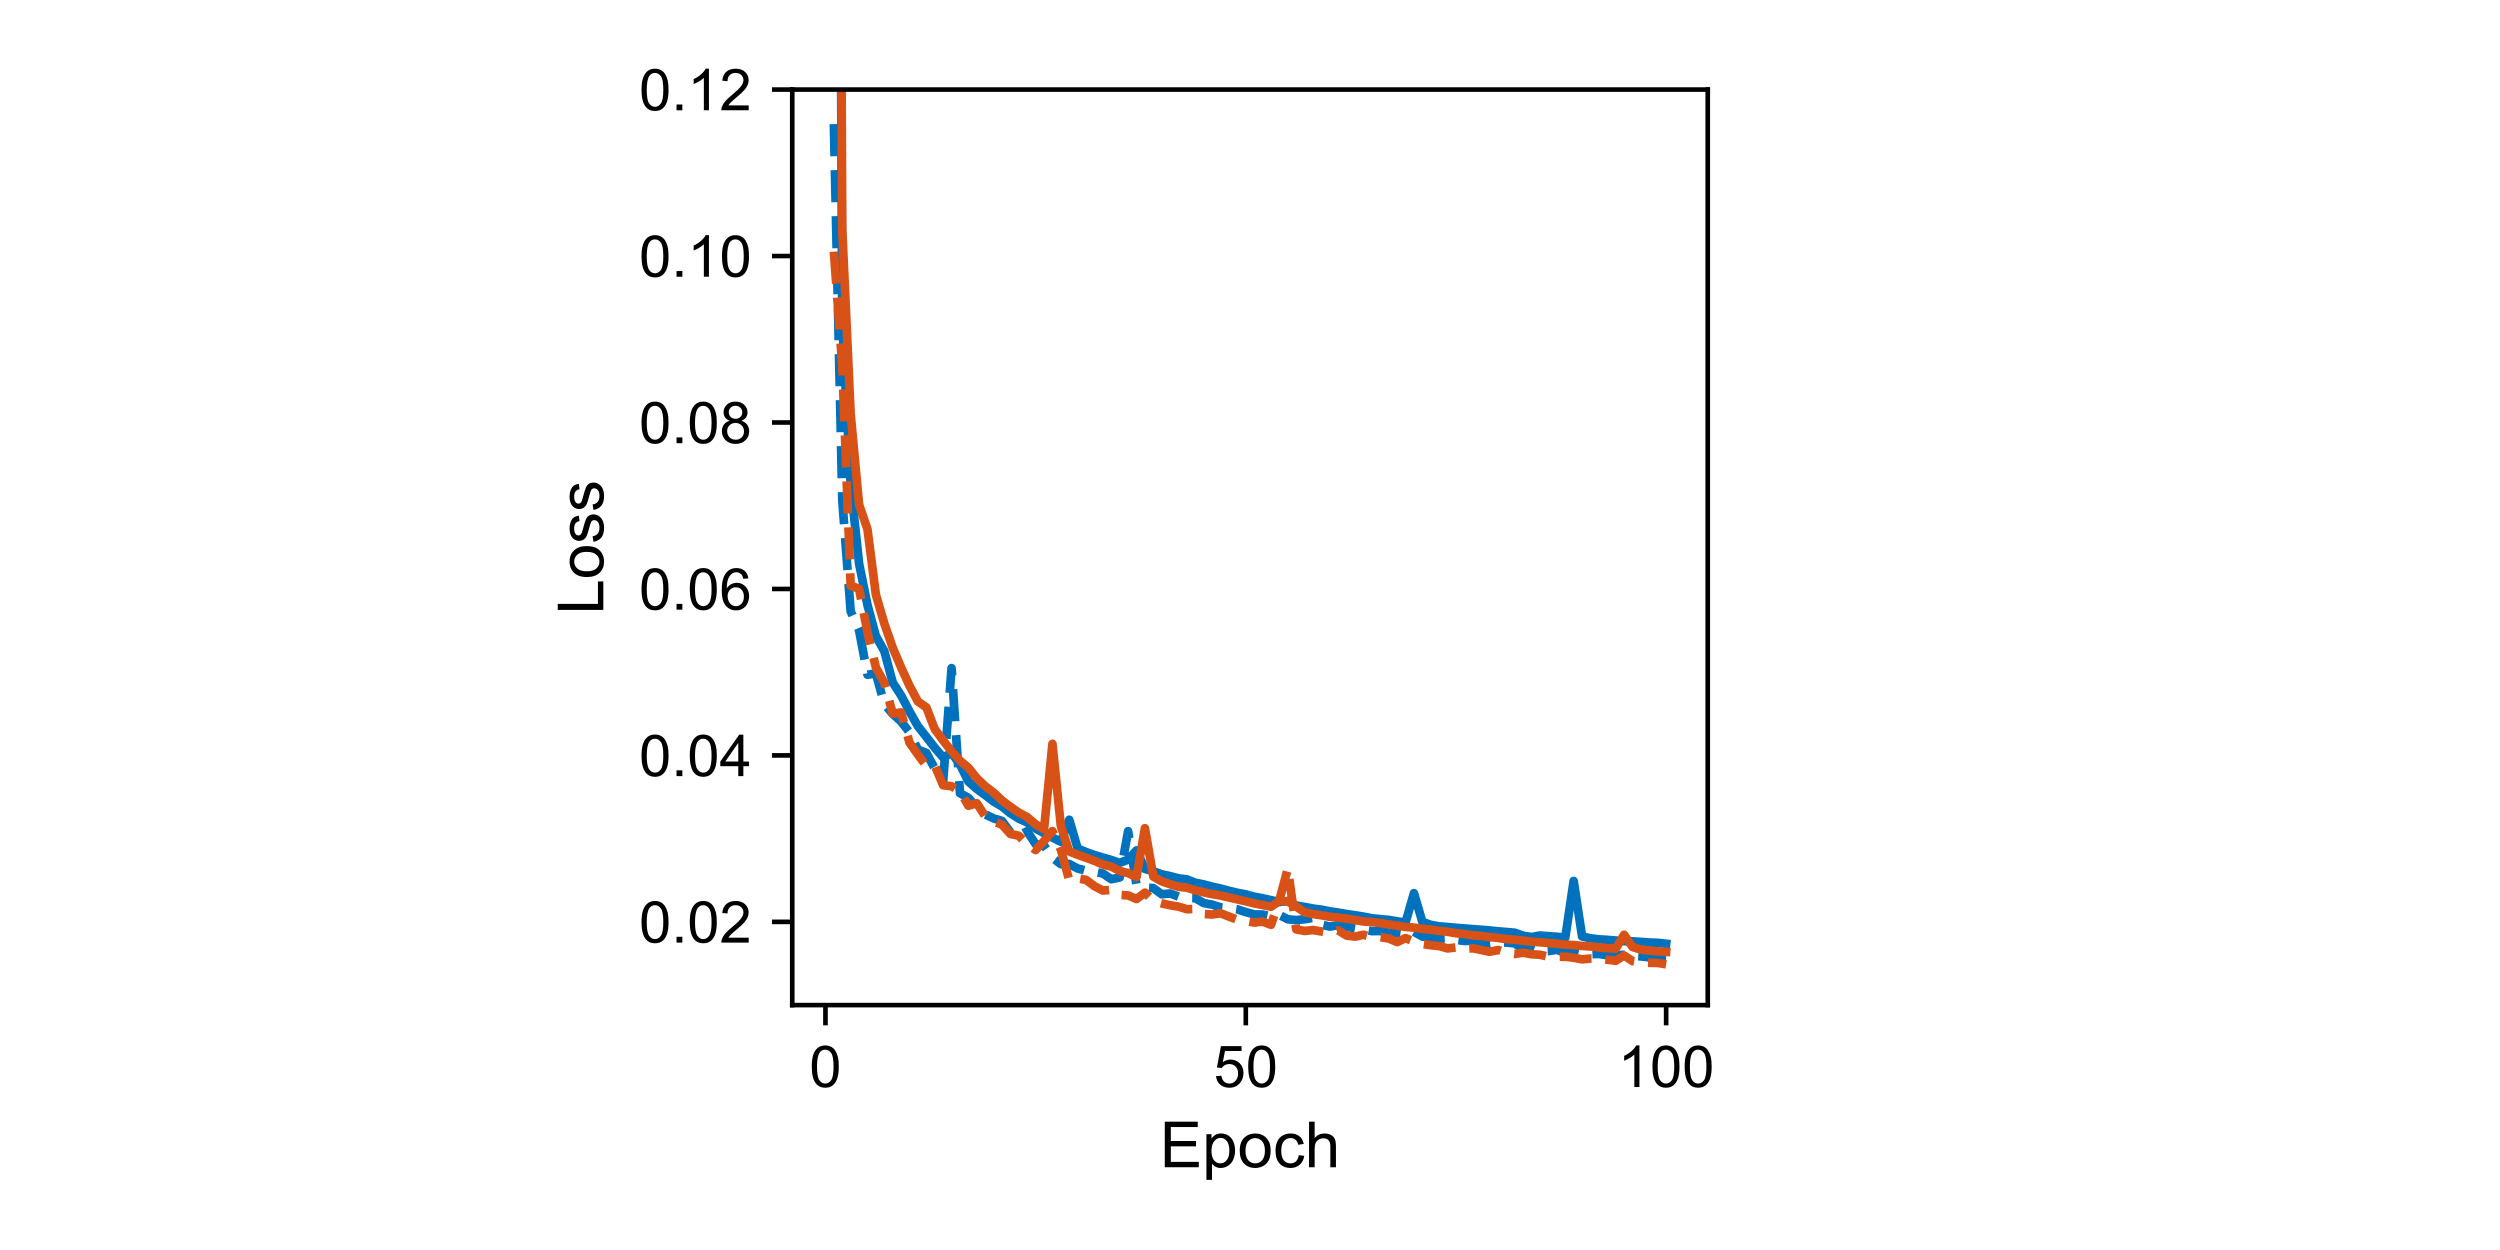 <?xml version="1.0" encoding="utf-8" standalone="no"?>
<!DOCTYPE svg PUBLIC "-//W3C//DTD SVG 1.1//EN"
  "http://www.w3.org/Graphics/SVG/1.1/DTD/svg11.dtd">
<!-- Created with matplotlib (https://matplotlib.org/) -->
<svg height="216pt" version="1.1" viewBox="0 0 432 216" width="432pt" xmlns="http://www.w3.org/2000/svg" xmlns:xlink="http://www.w3.org/1999/xlink">
 <defs>
  <style type="text/css">
*{stroke-linecap:butt;stroke-linejoin:round;}
  </style>
 </defs>
 <g id="figure_1">
  <g id="patch_1">
   <path d="M 0 216 
L 432 216 
L 432 0 
L 0 0 
z
" style="fill:#ffffff;"/>
  </g>
  <g id="axes_1">
   <g id="patch_2">
    <path d="M 136.9 173.68 
L 295.1 173.68 
L 295.1 15.48 
L 136.9 15.48 
z
" style="fill:#ffffff;"/>
   </g>
   <g id="matplotlib.axis_1">
    <g id="xtick_1">
     <g id="line2d_1">
      <defs>
       <path d="M 0 0 
L 0 3.5 
" id="m8181d04277" style="stroke:#000000;stroke-width:0.8;"/>
      </defs>
      <g>
       <use style="stroke:#000000;stroke-width:0.8;" x="142.638" xlink:href="#m8181d04277" y="173.68"/>
      </g>
     </g>
     <g id="text_1">
      <!-- 0 -->
      <defs>
       <path d="M 4.156 35.297 
Q 4.156 48 6.766 55.734 
Q 9.375 63.484 14.516 67.672 
Q 19.672 71.875 27.484 71.875 
Q 33.25 71.875 37.594 69.547 
Q 41.938 67.234 44.766 62.859 
Q 47.609 58.5 49.219 52.219 
Q 50.828 45.953 50.828 35.297 
Q 50.828 22.703 48.234 14.969 
Q 45.656 7.234 40.5 3 
Q 35.359 -1.219 27.484 -1.219 
Q 17.141 -1.219 11.234 6.203 
Q 4.156 15.141 4.156 35.297 
z
M 13.188 35.297 
Q 13.188 17.672 17.312 11.828 
Q 21.438 6 27.484 6 
Q 33.547 6 37.672 11.859 
Q 41.797 17.719 41.797 35.297 
Q 41.797 52.984 37.672 58.781 
Q 33.547 64.594 27.391 64.594 
Q 21.344 64.594 17.719 59.469 
Q 13.188 52.938 13.188 35.297 
z
" id="ArialMT-48"/>
      </defs>
      <g transform="translate(139.858 187.838)scale(0.1 -0.1)">
       <use xlink:href="#ArialMT-48"/>
      </g>
     </g>
    </g>
    <g id="xtick_2">
     <g id="line2d_2">
      <g>
       <use style="stroke:#000000;stroke-width:0.8;" x="215.274" xlink:href="#m8181d04277" y="173.68"/>
      </g>
     </g>
     <g id="text_2">
      <!-- 50 -->
      <defs>
       <path d="M 4.156 18.75 
L 13.375 19.531 
Q 14.406 12.797 18.141 9.391 
Q 21.875 6 27.156 6 
Q 33.5 6 37.891 10.781 
Q 42.281 15.578 42.281 23.484 
Q 42.281 31 38.062 35.344 
Q 33.844 39.703 27 39.703 
Q 22.75 39.703 19.328 37.766 
Q 15.922 35.844 13.969 32.766 
L 5.719 33.844 
L 12.641 70.609 
L 48.25 70.609 
L 48.25 62.203 
L 19.672 62.203 
L 15.828 42.969 
Q 22.266 47.469 29.344 47.469 
Q 38.719 47.469 45.156 40.969 
Q 51.609 34.469 51.609 24.266 
Q 51.609 14.547 45.953 7.469 
Q 39.062 -1.219 27.156 -1.219 
Q 17.391 -1.219 11.203 4.25 
Q 5.031 9.719 4.156 18.75 
z
" id="ArialMT-53"/>
      </defs>
      <g transform="translate(209.713 187.838)scale(0.1 -0.1)">
       <use xlink:href="#ArialMT-53"/>
       <use x="55.615" xlink:href="#ArialMT-48"/>
      </g>
     </g>
    </g>
    <g id="xtick_3">
     <g id="line2d_3">
      <g>
       <use style="stroke:#000000;stroke-width:0.8;" x="287.909" xlink:href="#m8181d04277" y="173.68"/>
      </g>
     </g>
     <g id="text_3">
      <!-- 100 -->
      <defs>
       <path d="M 37.25 0 
L 28.469 0 
L 28.469 56 
Q 25.297 52.984 20.141 49.953 
Q 14.984 46.922 10.891 45.406 
L 10.891 53.906 
Q 18.266 57.375 23.781 62.297 
Q 29.297 67.234 31.594 71.875 
L 37.25 71.875 
z
" id="ArialMT-49"/>
      </defs>
      <g transform="translate(279.568 187.838)scale(0.1 -0.1)">
       <use xlink:href="#ArialMT-49"/>
       <use x="55.615" xlink:href="#ArialMT-48"/>
       <use x="111.23" xlink:href="#ArialMT-48"/>
      </g>
     </g>
    </g>
    <g id="text_4">
     <!-- Epoch -->
     <defs>
      <path d="M 7.906 0 
L 7.906 71.578 
L 59.672 71.578 
L 59.672 63.141 
L 17.391 63.141 
L 17.391 41.219 
L 56.984 41.219 
L 56.984 32.812 
L 17.391 32.812 
L 17.391 8.453 
L 61.328 8.453 
L 61.328 0 
z
" id="ArialMT-69"/>
      <path d="M 6.594 -19.875 
L 6.594 51.859 
L 14.594 51.859 
L 14.594 45.125 
Q 17.438 49.078 21 51.047 
Q 24.562 53.031 29.641 53.031 
Q 36.281 53.031 41.359 49.609 
Q 46.438 46.188 49.016 39.953 
Q 51.609 33.734 51.609 26.312 
Q 51.609 18.359 48.75 11.984 
Q 45.906 5.609 40.453 2.219 
Q 35.016 -1.172 29 -1.172 
Q 24.609 -1.172 21.109 0.688 
Q 17.625 2.547 15.375 5.375 
L 15.375 -19.875 
z
M 14.547 25.641 
Q 14.547 15.625 18.594 10.844 
Q 22.656 6.062 28.422 6.062 
Q 34.281 6.062 38.453 11.016 
Q 42.625 15.969 42.625 26.375 
Q 42.625 36.281 38.547 41.203 
Q 34.469 46.141 28.812 46.141 
Q 23.188 46.141 18.859 40.891 
Q 14.547 35.641 14.547 25.641 
z
" id="ArialMT-112"/>
      <path d="M 3.328 25.922 
Q 3.328 40.328 11.328 47.266 
Q 18.016 53.031 27.641 53.031 
Q 38.328 53.031 45.109 46.016 
Q 51.906 39.016 51.906 26.656 
Q 51.906 16.656 48.906 10.906 
Q 45.906 5.172 40.156 2 
Q 34.422 -1.172 27.641 -1.172 
Q 16.75 -1.172 10.031 5.812 
Q 3.328 12.797 3.328 25.922 
z
M 12.359 25.922 
Q 12.359 15.969 16.703 11.016 
Q 21.047 6.062 27.641 6.062 
Q 34.188 6.062 38.531 11.031 
Q 42.875 16.016 42.875 26.219 
Q 42.875 35.844 38.5 40.797 
Q 34.125 45.75 27.641 45.75 
Q 21.047 45.75 16.703 40.812 
Q 12.359 35.891 12.359 25.922 
z
" id="ArialMT-111"/>
      <path d="M 40.438 19 
L 49.078 17.875 
Q 47.656 8.938 41.812 3.875 
Q 35.984 -1.172 27.484 -1.172 
Q 16.844 -1.172 10.375 5.781 
Q 3.906 12.75 3.906 25.734 
Q 3.906 34.125 6.688 40.422 
Q 9.469 46.734 15.156 49.875 
Q 20.844 53.031 27.547 53.031 
Q 35.984 53.031 41.359 48.75 
Q 46.734 44.484 48.25 36.625 
L 39.703 35.297 
Q 38.484 40.531 35.375 43.156 
Q 32.281 45.797 27.875 45.797 
Q 21.234 45.797 17.078 41.031 
Q 12.938 36.281 12.938 25.984 
Q 12.938 15.531 16.938 10.797 
Q 20.953 6.062 27.391 6.062 
Q 32.562 6.062 36.031 9.234 
Q 39.5 12.406 40.438 19 
z
" id="ArialMT-99"/>
      <path d="M 6.594 0 
L 6.594 71.578 
L 15.375 71.578 
L 15.375 45.906 
Q 21.531 53.031 30.906 53.031 
Q 36.672 53.031 40.922 50.75 
Q 45.172 48.484 47 44.484 
Q 48.828 40.484 48.828 32.859 
L 48.828 0 
L 40.047 0 
L 40.047 32.859 
Q 40.047 39.453 37.188 42.453 
Q 34.328 45.453 29.109 45.453 
Q 25.203 45.453 21.75 43.422 
Q 18.312 41.406 16.844 37.938 
Q 15.375 34.469 15.375 28.375 
L 15.375 0 
z
" id="ArialMT-104"/>
     </defs>
     <g transform="translate(200.406 201.699)scale(0.11 -0.11)">
      <use xlink:href="#ArialMT-69"/>
      <use x="66.699" xlink:href="#ArialMT-112"/>
      <use x="122.314" xlink:href="#ArialMT-111"/>
      <use x="177.93" xlink:href="#ArialMT-99"/>
      <use x="227.93" xlink:href="#ArialMT-104"/>
     </g>
    </g>
   </g>
   <g id="matplotlib.axis_2">
    <g id="ytick_1">
     <g id="line2d_4">
      <defs>
       <path d="M 0 0 
L -3.5 0 
" id="md1d31c90f4" style="stroke:#000000;stroke-width:0.8;"/>
      </defs>
      <g>
       <use style="stroke:#000000;stroke-width:0.8;" x="136.9" xlink:href="#md1d31c90f4" y="159.298"/>
      </g>
     </g>
     <g id="text_5">
      <!-- 0.02 -->
      <defs>
       <path d="M 9.078 0 
L 9.078 10.016 
L 19.094 10.016 
L 19.094 0 
z
" id="ArialMT-46"/>
       <path d="M 50.344 8.453 
L 50.344 0 
L 3.031 0 
Q 2.938 3.172 4.047 6.109 
Q 5.859 10.938 9.828 15.625 
Q 13.812 20.312 21.344 26.469 
Q 33.016 36.031 37.109 41.625 
Q 41.219 47.219 41.219 52.203 
Q 41.219 57.422 37.469 61 
Q 33.734 64.594 27.734 64.594 
Q 21.391 64.594 17.578 60.781 
Q 13.766 56.984 13.719 50.25 
L 4.688 51.172 
Q 5.609 61.281 11.656 66.578 
Q 17.719 71.875 27.938 71.875 
Q 38.234 71.875 44.234 66.156 
Q 50.25 60.453 50.25 52 
Q 50.25 47.703 48.484 43.547 
Q 46.734 39.406 42.656 34.812 
Q 38.578 30.219 29.109 22.219 
Q 21.188 15.578 18.938 13.203 
Q 16.703 10.844 15.234 8.453 
z
" id="ArialMT-50"/>
      </defs>
      <g transform="translate(110.439 162.877)scale(0.1 -0.1)">
       <use xlink:href="#ArialMT-48"/>
       <use x="55.615" xlink:href="#ArialMT-46"/>
       <use x="83.398" xlink:href="#ArialMT-48"/>
       <use x="139.014" xlink:href="#ArialMT-50"/>
      </g>
     </g>
    </g>
    <g id="ytick_2">
     <g id="line2d_5">
      <g>
       <use style="stroke:#000000;stroke-width:0.8;" x="136.9" xlink:href="#md1d31c90f4" y="130.535"/>
      </g>
     </g>
     <g id="text_6">
      <!-- 0.04 -->
      <defs>
       <path d="M 32.328 0 
L 32.328 17.141 
L 1.266 17.141 
L 1.266 25.203 
L 33.938 71.578 
L 41.109 71.578 
L 41.109 25.203 
L 50.781 25.203 
L 50.781 17.141 
L 41.109 17.141 
L 41.109 0 
z
M 32.328 25.203 
L 32.328 57.469 
L 9.906 25.203 
z
" id="ArialMT-52"/>
      </defs>
      <g transform="translate(110.439 134.113)scale(0.1 -0.1)">
       <use xlink:href="#ArialMT-48"/>
       <use x="55.615" xlink:href="#ArialMT-46"/>
       <use x="83.398" xlink:href="#ArialMT-48"/>
       <use x="139.014" xlink:href="#ArialMT-52"/>
      </g>
     </g>
    </g>
    <g id="ytick_3">
     <g id="line2d_6">
      <g>
       <use style="stroke:#000000;stroke-width:0.8;" x="136.9" xlink:href="#md1d31c90f4" y="101.771"/>
      </g>
     </g>
     <g id="text_7">
      <!-- 0.06 -->
      <defs>
       <path d="M 49.75 54.047 
L 41.016 53.375 
Q 39.844 58.547 37.703 60.891 
Q 34.125 64.656 28.906 64.656 
Q 24.703 64.656 21.531 62.312 
Q 17.391 59.281 14.984 53.469 
Q 12.594 47.656 12.5 36.922 
Q 15.672 41.75 20.266 44.094 
Q 24.859 46.438 29.891 46.438 
Q 38.672 46.438 44.844 39.969 
Q 51.031 33.5 51.031 23.25 
Q 51.031 16.5 48.125 10.719 
Q 45.219 4.938 40.141 1.859 
Q 35.062 -1.219 28.609 -1.219 
Q 17.625 -1.219 10.688 6.859 
Q 3.766 14.938 3.766 33.5 
Q 3.766 54.25 11.422 63.672 
Q 18.109 71.875 29.438 71.875 
Q 37.891 71.875 43.281 67.141 
Q 48.688 62.406 49.75 54.047 
z
M 13.875 23.188 
Q 13.875 18.656 15.797 14.5 
Q 17.719 10.359 21.188 8.172 
Q 24.656 6 28.469 6 
Q 34.031 6 38.031 10.484 
Q 42.047 14.984 42.047 22.703 
Q 42.047 30.125 38.078 34.391 
Q 34.125 38.672 28.125 38.672 
Q 22.172 38.672 18.016 34.391 
Q 13.875 30.125 13.875 23.188 
z
" id="ArialMT-54"/>
      </defs>
      <g transform="translate(110.439 105.35)scale(0.1 -0.1)">
       <use xlink:href="#ArialMT-48"/>
       <use x="55.615" xlink:href="#ArialMT-46"/>
       <use x="83.398" xlink:href="#ArialMT-48"/>
       <use x="139.014" xlink:href="#ArialMT-54"/>
      </g>
     </g>
    </g>
    <g id="ytick_4">
     <g id="line2d_7">
      <g>
       <use style="stroke:#000000;stroke-width:0.8;" x="136.9" xlink:href="#md1d31c90f4" y="73.007"/>
      </g>
     </g>
     <g id="text_8">
      <!-- 0.08 -->
      <defs>
       <path d="M 17.672 38.812 
Q 12.203 40.828 9.562 44.531 
Q 6.938 48.25 6.938 53.422 
Q 6.938 61.234 12.547 66.547 
Q 18.172 71.875 27.484 71.875 
Q 36.859 71.875 42.578 66.422 
Q 48.297 60.984 48.297 53.172 
Q 48.297 48.188 45.672 44.5 
Q 43.062 40.828 37.75 38.812 
Q 44.344 36.672 47.781 31.875 
Q 51.219 27.094 51.219 20.453 
Q 51.219 11.281 44.719 5.031 
Q 38.234 -1.219 27.641 -1.219 
Q 17.047 -1.219 10.547 5.047 
Q 4.047 11.328 4.047 20.703 
Q 4.047 27.688 7.594 32.391 
Q 11.141 37.109 17.672 38.812 
z
M 15.922 53.719 
Q 15.922 48.641 19.188 45.406 
Q 22.469 42.188 27.688 42.188 
Q 32.766 42.188 36.016 45.375 
Q 39.266 48.578 39.266 53.219 
Q 39.266 58.062 35.906 61.359 
Q 32.562 64.656 27.594 64.656 
Q 22.562 64.656 19.234 61.422 
Q 15.922 58.203 15.922 53.719 
z
M 13.094 20.656 
Q 13.094 16.891 14.875 13.375 
Q 16.656 9.859 20.172 7.922 
Q 23.688 6 27.734 6 
Q 34.031 6 38.125 10.047 
Q 42.234 14.109 42.234 20.359 
Q 42.234 26.703 38.016 30.859 
Q 33.797 35.016 27.438 35.016 
Q 21.234 35.016 17.156 30.906 
Q 13.094 26.812 13.094 20.656 
z
" id="ArialMT-56"/>
      </defs>
      <g transform="translate(110.439 76.586)scale(0.1 -0.1)">
       <use xlink:href="#ArialMT-48"/>
       <use x="55.615" xlink:href="#ArialMT-46"/>
       <use x="83.398" xlink:href="#ArialMT-48"/>
       <use x="139.014" xlink:href="#ArialMT-56"/>
      </g>
     </g>
    </g>
    <g id="ytick_5">
     <g id="line2d_8">
      <g>
       <use style="stroke:#000000;stroke-width:0.8;" x="136.9" xlink:href="#md1d31c90f4" y="44.244"/>
      </g>
     </g>
     <g id="text_9">
      <!-- 0.10 -->
      <g transform="translate(110.439 47.823)scale(0.1 -0.1)">
       <use xlink:href="#ArialMT-48"/>
       <use x="55.615" xlink:href="#ArialMT-46"/>
       <use x="83.398" xlink:href="#ArialMT-49"/>
       <use x="139.014" xlink:href="#ArialMT-48"/>
      </g>
     </g>
    </g>
    <g id="ytick_6">
     <g id="line2d_9">
      <g>
       <use style="stroke:#000000;stroke-width:0.8;" x="136.9" xlink:href="#md1d31c90f4" y="15.48"/>
      </g>
     </g>
     <g id="text_10">
      <!-- 0.12 -->
      <g transform="translate(110.439 19.059)scale(0.1 -0.1)">
       <use xlink:href="#ArialMT-48"/>
       <use x="55.615" xlink:href="#ArialMT-46"/>
       <use x="83.398" xlink:href="#ArialMT-49"/>
       <use x="139.014" xlink:href="#ArialMT-50"/>
      </g>
     </g>
    </g>
    <g id="text_11">
     <!-- Loss -->
     <defs>
      <path d="M 7.328 0 
L 7.328 71.578 
L 16.797 71.578 
L 16.797 8.453 
L 52.047 8.453 
L 52.047 0 
z
" id="ArialMT-76"/>
      <path d="M 3.078 15.484 
L 11.766 16.844 
Q 12.5 11.625 15.844 8.844 
Q 19.188 6.062 25.203 6.062 
Q 31.25 6.062 34.172 8.516 
Q 37.109 10.984 37.109 14.312 
Q 37.109 17.281 34.516 19 
Q 32.719 20.172 25.531 21.969 
Q 15.875 24.422 12.141 26.203 
Q 8.406 27.984 6.469 31.125 
Q 4.547 34.281 4.547 38.094 
Q 4.547 41.547 6.125 44.5 
Q 7.719 47.469 10.453 49.422 
Q 12.5 50.922 16.031 51.969 
Q 19.578 53.031 23.641 53.031 
Q 29.734 53.031 34.344 51.266 
Q 38.969 49.516 41.156 46.5 
Q 43.359 43.5 44.188 38.484 
L 35.594 37.312 
Q 35.016 41.312 32.203 43.547 
Q 29.391 45.797 24.266 45.797 
Q 18.219 45.797 15.625 43.797 
Q 13.031 41.797 13.031 39.109 
Q 13.031 37.406 14.109 36.031 
Q 15.188 34.625 17.484 33.688 
Q 18.797 33.203 25.25 31.453 
Q 34.578 28.953 38.25 27.359 
Q 41.938 25.781 44.031 22.75 
Q 46.141 19.734 46.141 15.234 
Q 46.141 10.844 43.578 6.953 
Q 41.016 3.078 36.172 0.953 
Q 31.344 -1.172 25.25 -1.172 
Q 15.141 -1.172 9.844 3.031 
Q 4.547 7.234 3.078 15.484 
z
" id="ArialMT-115"/>
     </defs>
     <g transform="translate(104.253 106.197)rotate(-90)scale(0.11 -0.11)">
      <use xlink:href="#ArialMT-76"/>
      <use x="55.615" xlink:href="#ArialMT-111"/>
      <use x="111.23" xlink:href="#ArialMT-115"/>
      <use x="161.23" xlink:href="#ArialMT-115"/>
     </g>
    </g>
   </g>
   <g id="line2d_10">
    <path clip-path="url(#pe14a69a4aa)" d="M 145.273 -1 
L 145.544 55.927 
L 146.996 83.746 
L 148.449 97.38 
L 149.902 104.561 
L 151.354 109.928 
L 152.807 112.507 
L 154.26 117.928 
L 155.713 120.187 
L 157.165 122.941 
L 158.618 125.494 
L 160.071 127.335 
L 161.523 129.2 
L 162.976 130.892 
L 164.429 130.106 
L 165.882 132.098 
L 167.334 135.039 
L 168.787 136.333 
L 170.24 137.387 
L 171.692 138.504 
L 173.145 139.366 
L 174.598 140.541 
L 176.051 141.462 
L 177.503 142.124 
L 178.956 143.164 
L 180.409 143.968 
L 181.861 144.734 
L 183.314 145.459 
L 184.767 141.658 
L 186.219 146.624 
L 187.672 147.236 
L 189.125 147.746 
L 190.578 148.189 
L 192.03 148.604 
L 193.483 149.109 
L 194.936 148.542 
L 196.388 146.954 
L 197.841 150.15 
L 199.294 150.533 
L 200.747 151.091 
L 202.199 151.391 
L 203.652 151.783 
L 205.105 151.96 
L 206.557 152.539 
L 208.01 152.827 
L 209.463 153.215 
L 210.916 153.533 
L 212.368 153.933 
L 213.821 154.276 
L 215.274 154.548 
L 216.726 154.953 
L 218.179 155.22 
L 219.632 155.547 
L 221.084 155.87 
L 222.537 155.68 
L 223.99 156.476 
L 225.443 156.72 
L 226.895 156.998 
L 228.348 157.192 
L 229.801 157.483 
L 231.253 157.699 
L 232.706 157.944 
L 234.159 158.159 
L 235.612 158.396 
L 237.064 158.678 
L 238.517 158.828 
L 239.97 158.957 
L 241.422 159.209 
L 242.875 159.427 
L 244.328 154.343 
L 245.781 159.288 
L 247.233 159.819 
L 248.686 160.074 
L 250.139 160.19 
L 251.591 160.322 
L 253.044 160.441 
L 254.497 160.554 
L 255.949 160.662 
L 257.402 160.783 
L 258.855 160.931 
L 260.308 161.048 
L 261.76 161.174 
L 263.213 161.702 
L 264.666 161.92 
L 266.118 161.657 
L 267.571 161.773 
L 269.024 161.87 
L 270.477 162.04 
L 271.929 152.236 
L 273.382 161.812 
L 274.835 162.143 
L 276.287 162.317 
L 277.74 162.406 
L 279.193 162.524 
L 280.646 162.626 
L 282.098 162.667 
L 283.551 162.758 
L 285.004 162.864 
L 286.456 162.918 
L 287.909 163.082 
" style="fill:none;stroke:#0071bc;stroke-linecap:square;stroke-width:1.5;"/>
   </g>
   <g id="line2d_11">
    <path clip-path="url(#pe14a69a4aa)" d="M 144.091 21.449 
L 145.544 86.4 
L 146.996 105.644 
L 148.449 108.922 
L 149.902 116.589 
L 151.354 116.369 
L 152.807 121.649 
L 154.26 123.37 
L 155.713 124.673 
L 157.165 126.551 
L 158.618 129.534 
L 160.071 130.095 
L 161.523 132.803 
L 162.976 135.044 
L 164.429 115.45 
L 165.882 137.069 
L 167.334 137.854 
L 168.787 139.493 
L 170.24 140.724 
L 171.692 141.419 
L 173.145 141.853 
L 174.598 143.823 
L 176.051 144.385 
L 177.503 143.638 
L 178.956 145.863 
L 180.409 146.109 
L 181.861 148.212 
L 183.314 149.324 
L 184.767 149.297 
L 186.219 150.074 
L 187.672 150.451 
L 189.125 150.656 
L 190.578 150.938 
L 192.03 151.925 
L 193.483 151.629 
L 194.936 143.632 
L 196.388 152.9 
L 197.841 153.328 
L 199.294 153.467 
L 200.747 154.535 
L 202.199 154.386 
L 203.652 154.931 
L 205.105 155.173 
L 206.557 155.202 
L 208.01 156.055 
L 209.463 156.32 
L 210.916 156.784 
L 212.368 156.915 
L 213.821 157.135 
L 215.274 157.61 
L 216.726 158.011 
L 218.179 158.033 
L 219.632 158.351 
L 221.084 158.121 
L 222.537 158.849 
L 223.99 158.993 
L 225.443 158.843 
L 226.895 158.608 
L 228.348 159.795 
L 229.801 160.114 
L 231.253 159.853 
L 232.706 160.159 
L 234.159 160.401 
L 235.612 160.636 
L 237.064 160.899 
L 238.517 160.883 
L 239.97 161.171 
L 241.422 161.194 
L 242.875 161.404 
L 244.328 161.006 
L 245.781 161.834 
L 247.233 162.1 
L 248.686 162.194 
L 250.139 162.138 
L 251.591 162.41 
L 253.044 162.595 
L 254.497 162.564 
L 255.949 162.739 
L 257.402 163.135 
L 258.855 162.884 
L 260.308 162.864 
L 261.76 163.028 
L 263.213 164.029 
L 264.666 163.951 
L 266.118 164.407 
L 267.571 164.347 
L 269.024 164.125 
L 270.477 164.646 
L 271.929 164.292 
L 273.382 164.629 
L 274.835 164.891 
L 276.287 164.839 
L 277.74 165.083 
L 279.193 165.078 
L 280.646 164.99 
L 282.098 165.151 
L 283.551 165.265 
L 285.004 165.443 
L 286.456 165.397 
L 287.909 165.444 
" style="fill:none;stroke:#0071bc;stroke-dasharray:5.55,2.4;stroke-dashoffset:0;stroke-width:1.5;"/>
   </g>
   <g id="line2d_12">
    <path clip-path="url(#pe14a69a4aa)" d="M 145.349 -1 
L 145.544 39.712 
L 146.996 71.575 
L 148.449 87.208 
L 149.902 91.472 
L 151.354 102.775 
L 152.807 107.732 
L 154.26 111.921 
L 155.713 115.334 
L 157.165 118.509 
L 158.618 121.224 
L 160.071 122.232 
L 161.523 126 
L 162.976 127.956 
L 164.429 129.817 
L 165.882 131.433 
L 167.334 132.664 
L 168.787 134.469 
L 170.24 135.854 
L 171.692 136.96 
L 173.145 138.323 
L 174.598 139.416 
L 176.051 140.422 
L 177.503 141.198 
L 178.956 142.451 
L 180.409 143.283 
L 181.861 128.542 
L 183.314 142.73 
L 184.767 147.133 
L 186.219 147.705 
L 187.672 148.22 
L 189.125 148.756 
L 190.578 149.39 
L 192.03 149.752 
L 193.483 150.498 
L 194.936 150.872 
L 196.388 151.535 
L 197.841 143.118 
L 199.294 151.474 
L 200.747 152.298 
L 202.199 152.789 
L 203.652 153.233 
L 205.105 153.396 
L 206.557 153.838 
L 208.01 154.186 
L 209.463 154.505 
L 210.916 154.741 
L 212.368 155.082 
L 213.821 155.416 
L 215.274 155.745 
L 216.726 156.11 
L 218.179 156.387 
L 219.632 156.678 
L 221.084 155.692 
L 222.537 155.776 
L 223.99 156.658 
L 225.443 157.647 
L 226.895 157.951 
L 228.348 158.167 
L 229.801 158.418 
L 231.253 158.564 
L 232.706 158.753 
L 234.159 158.994 
L 235.612 159.23 
L 237.064 159.33 
L 238.517 159.513 
L 239.97 159.735 
L 241.422 159.946 
L 242.875 160.178 
L 244.328 160.291 
L 245.781 160.505 
L 247.233 160.647 
L 248.686 160.85 
L 250.139 161.011 
L 251.591 161.258 
L 253.044 161.404 
L 254.497 161.614 
L 255.949 161.723 
L 257.402 161.927 
L 258.855 162.069 
L 260.308 162.284 
L 261.76 162.373 
L 263.213 162.55 
L 264.666 162.718 
L 266.118 162.819 
L 267.571 162.953 
L 269.024 163.076 
L 270.477 163.234 
L 271.929 163.311 
L 273.382 163.459 
L 274.835 163.549 
L 276.287 163.716 
L 277.74 163.823 
L 279.193 163.945 
L 280.646 161.536 
L 282.098 163.647 
L 283.551 164.086 
L 285.004 164.262 
L 286.456 164.39 
L 287.909 164.48 
" style="fill:none;stroke:#d85218;stroke-linecap:square;stroke-width:1.5;"/>
   </g>
   <g id="line2d_13">
    <path clip-path="url(#pe14a69a4aa)" d="M 144.091 43.493 
L 145.544 63.226 
L 146.996 101.212 
L 148.449 101.742 
L 149.902 109.269 
L 151.354 115.347 
L 152.807 117.973 
L 154.26 123.303 
L 155.713 123.112 
L 157.165 128.341 
L 158.618 130.397 
L 160.071 132.344 
L 161.523 132.262 
L 162.976 135.693 
L 164.429 135.865 
L 165.882 136.698 
L 167.334 139.227 
L 168.787 138.797 
L 170.24 141.045 
L 171.692 141.952 
L 173.145 142.498 
L 174.598 144.105 
L 176.051 144.42 
L 177.503 145.916 
L 178.956 146.884 
L 180.409 145.343 
L 181.861 143.612 
L 183.314 146.809 
L 184.767 152.126 
L 186.219 151.786 
L 187.672 152.041 
L 189.125 153.133 
L 190.578 153.884 
L 192.03 153.769 
L 193.483 154.643 
L 194.936 154.724 
L 196.388 155.354 
L 197.841 154.255 
L 199.294 155.706 
L 200.747 156.102 
L 202.199 156.43 
L 203.652 156.667 
L 205.105 157.114 
L 206.557 157.068 
L 208.01 157.937 
L 209.463 158.029 
L 210.916 157.81 
L 212.368 158.385 
L 213.821 158.925 
L 215.274 159.155 
L 216.726 159.418 
L 218.179 159.253 
L 219.632 159.808 
L 221.084 155.537 
L 222.537 150.063 
L 223.99 160.591 
L 225.443 160.867 
L 226.895 160.71 
L 228.348 160.965 
L 229.801 161.206 
L 231.253 160.774 
L 232.706 161.673 
L 234.159 161.847 
L 235.612 161.527 
L 237.064 161.961 
L 238.517 161.945 
L 239.97 162.167 
L 241.422 162.791 
L 242.875 162.108 
L 244.328 162.682 
L 245.781 163.117 
L 247.233 163.337 
L 248.686 163.478 
L 250.139 163.884 
L 251.591 163.717 
L 253.044 163.949 
L 254.497 163.864 
L 255.949 164.163 
L 257.402 164.465 
L 258.855 164.163 
L 260.308 164.626 
L 261.76 164.842 
L 263.213 164.623 
L 264.666 164.897 
L 266.118 164.98 
L 267.571 165.319 
L 269.024 165.338 
L 270.477 165.328 
L 271.929 165.494 
L 273.382 165.774 
L 274.835 165.633 
L 276.287 165.629 
L 277.74 165.832 
L 279.193 166.026 
L 280.646 165.112 
L 282.098 166.078 
L 283.551 166.313 
L 285.004 166.366 
L 286.456 166.393 
L 287.909 166.634 
" style="fill:none;stroke:#d85218;stroke-dasharray:5.55,2.4;stroke-dashoffset:0;stroke-width:1.5;"/>
   </g>
   <g id="patch_3">
    <path d="M 136.9 173.68 
L 136.9 15.48 
" style="fill:none;stroke:#000000;stroke-linecap:square;stroke-linejoin:miter;stroke-width:0.8;"/>
   </g>
   <g id="patch_4">
    <path d="M 295.1 173.68 
L 295.1 15.48 
" style="fill:none;stroke:#000000;stroke-linecap:square;stroke-linejoin:miter;stroke-width:0.8;"/>
   </g>
   <g id="patch_5">
    <path d="M 136.9 173.68 
L 295.1 173.68 
" style="fill:none;stroke:#000000;stroke-linecap:square;stroke-linejoin:miter;stroke-width:0.8;"/>
   </g>
   <g id="patch_6">
    <path d="M 136.9 15.48 
L 295.1 15.48 
" style="fill:none;stroke:#000000;stroke-linecap:square;stroke-linejoin:miter;stroke-width:0.8;"/>
   </g>
  </g>
 </g>
 <defs>
  <clipPath id="pe14a69a4aa">
   <rect height="158.2" width="158.2" x="136.9" y="15.48"/>
  </clipPath>
 </defs>
</svg>
